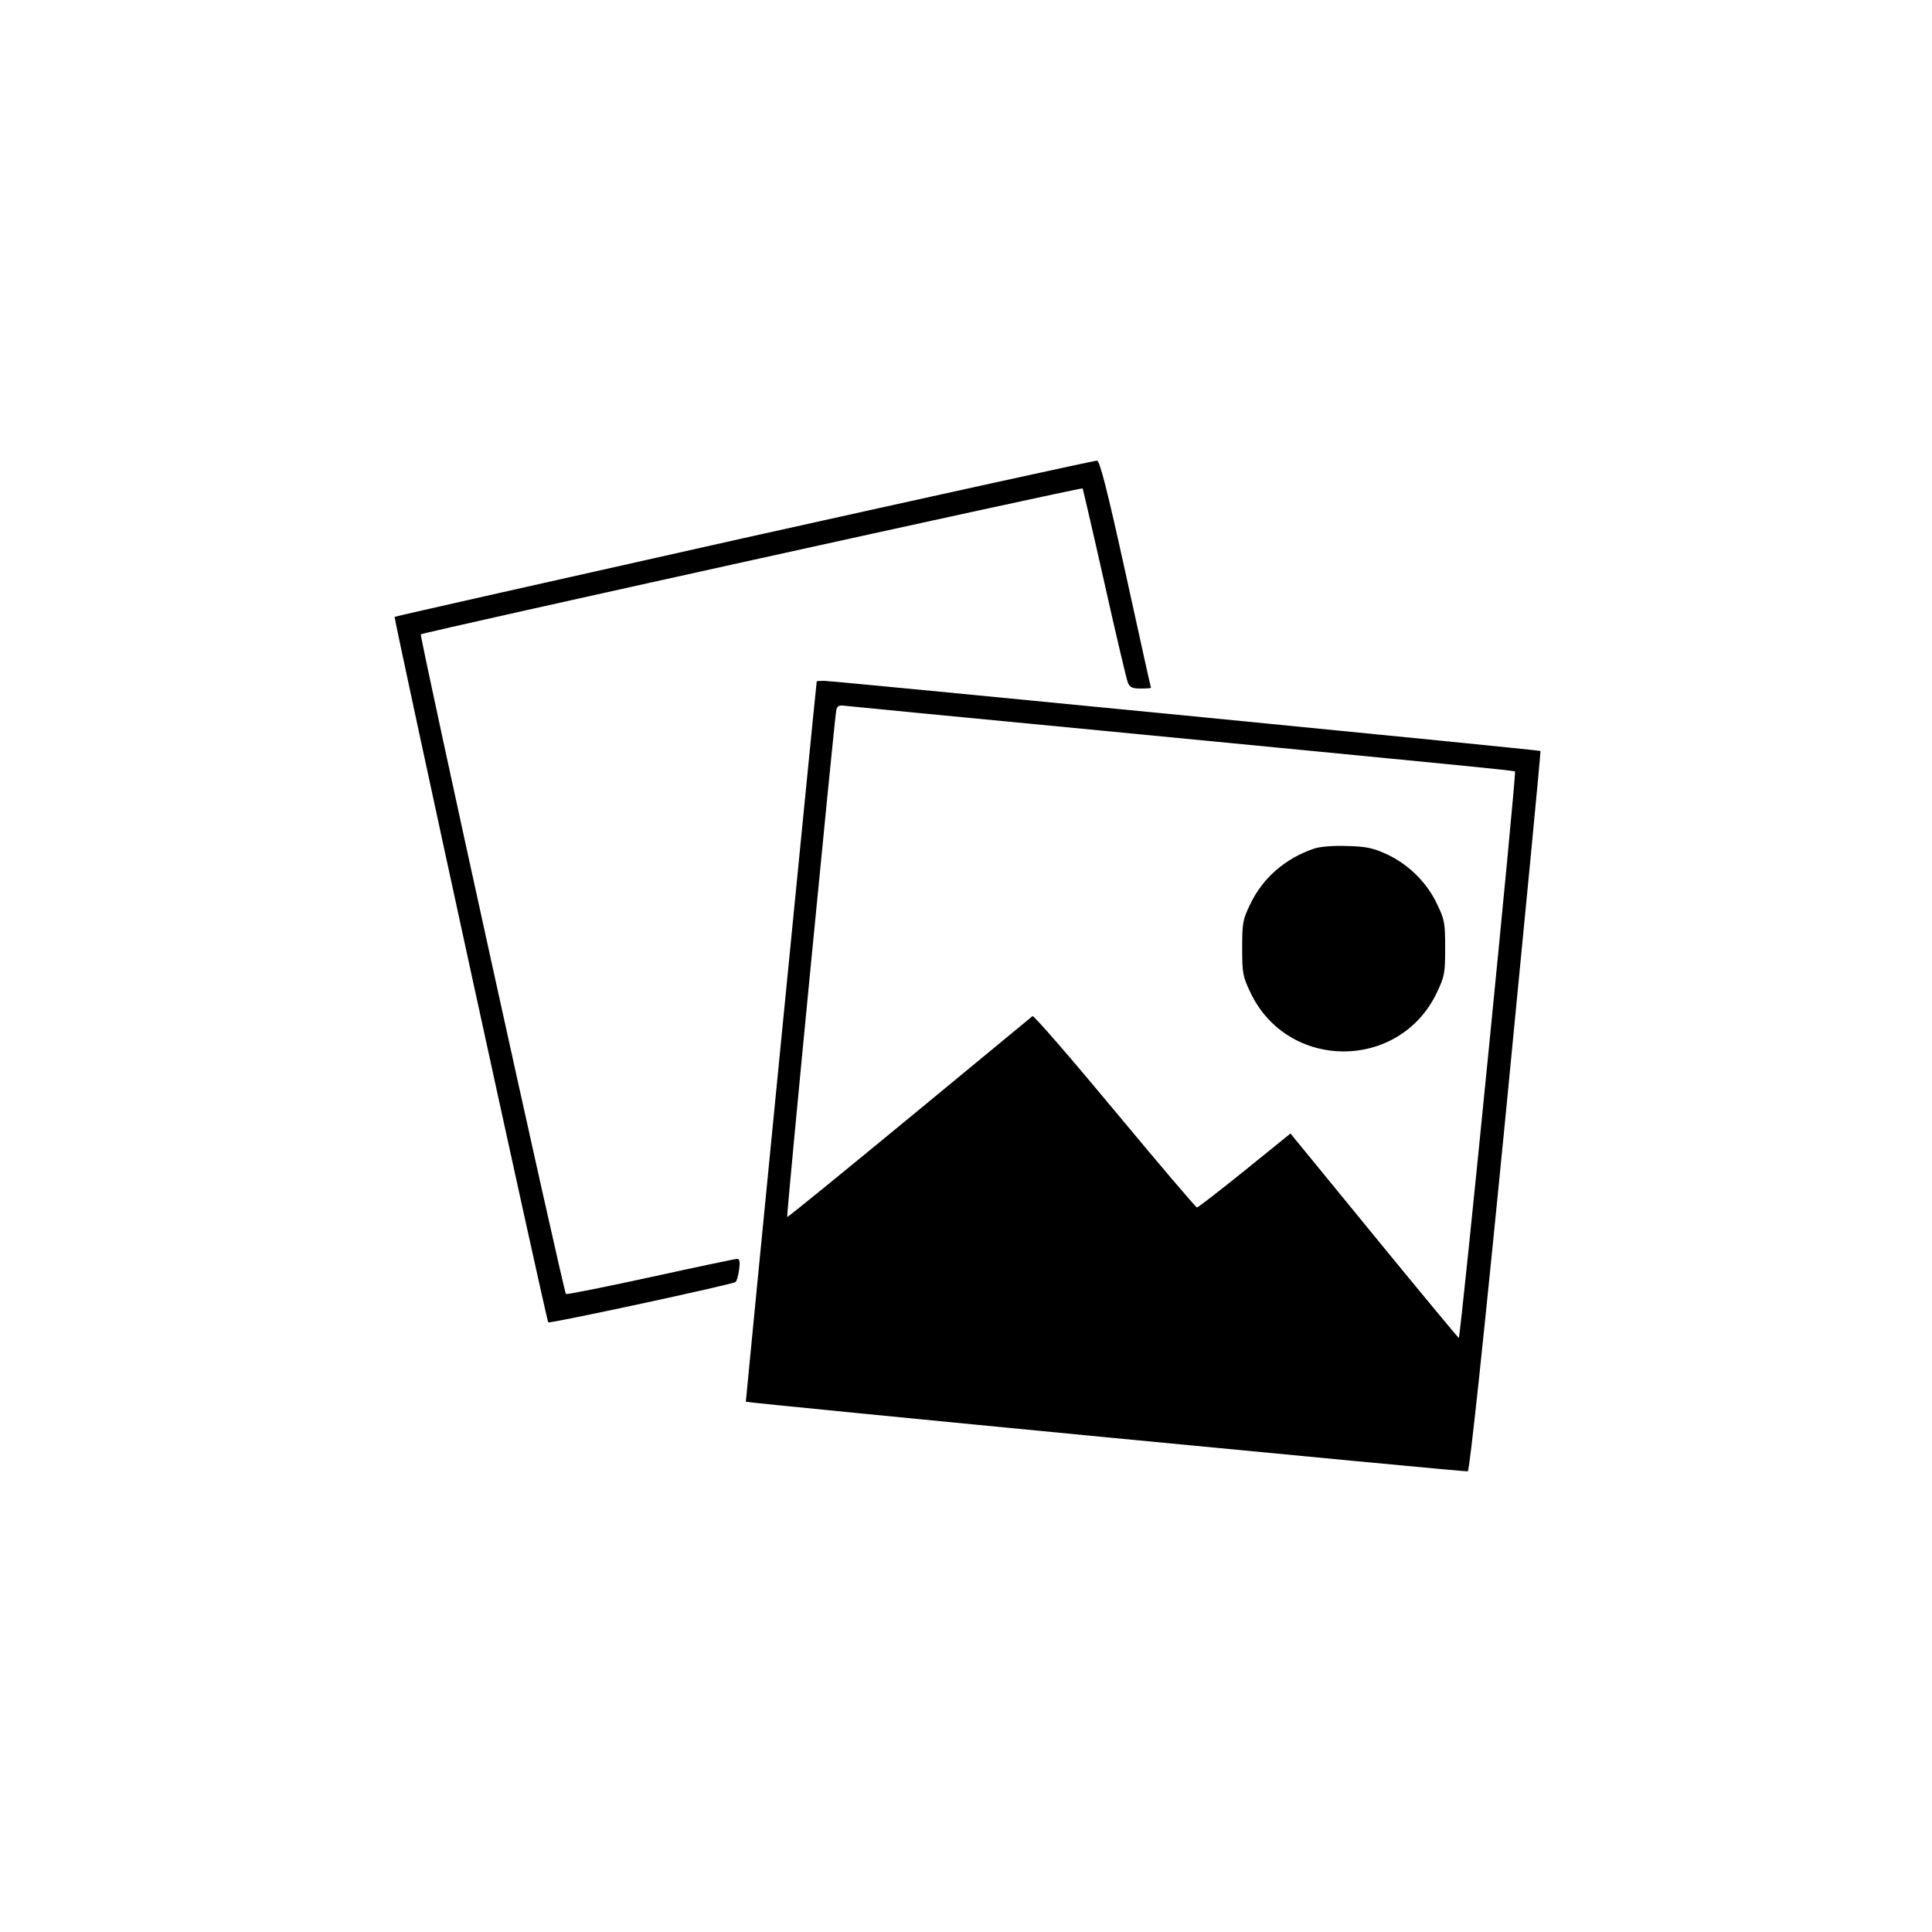 <?xml version="1.0" encoding="UTF-8"?>
<!DOCTYPE svg PUBLIC '-//W3C//DTD SVG 20010904//EN' 'http://www.w3.org/TR/2001/REC-SVG-20010904/DTD/svg10.dtd'>
<svg width="752pt" height="752pt" version="1.0" viewBox="0 0 752 752" xmlns="http://www.w3.org/2000/svg">
  <g transform="translate(0 752) scale(.1 -.1)">
    <path
      d="m2897 5426c-746-167-1359-305-1361-307-4-4 591-2740 598-2746 5-6 720 148 729 157 5 4 11 26 14 49 4 30 2 41-8 41-7 0-159-32-337-71s-326-68-329-66c-10 10-571 2562-565 2568 10 8 2571 573 2576 568 1-2 40-168 85-369s86-375 91-387c8-19 18-23 50-23 22 0 40 1 40 3-1 1-45 200-98 442-73 332-101 440-112 442-8 1-626-135-1373-301z" />
    <path
      d="m3179 4868c-2-7-277-2803-276-2804 6-5 2801-274 2810-271 7 2 59 485 149 1402 75 770 136 1400 134 1402-3 4-2755 273-2789 273-15 0-27-1-28-2zm1121-193c1409-136 1593-154 1597-158 6-7-212-2207-219-2205-3 2-152 181-331 400l-324 396-178-144c-98-79-182-144-186-144s-148 169-319 375-316 373-321 370c-5-4-221-182-480-396-260-214-473-388-475-386-4 3 184 1937 191 1973 4 16 11 20 32 17 16-2 471-46 1013-98z" />
    <path
      d="m5115 4217c-112-38-200-114-249-217-29-60-31-73-31-170s2-110 32-173c145-306 581-306 726 0 30 63 32 76 32 173s-2 110-31 170c-39 84-111 155-194 194-55 25-79 31-155 33-55 2-105-2-130-10z" />
  </g>
</svg>